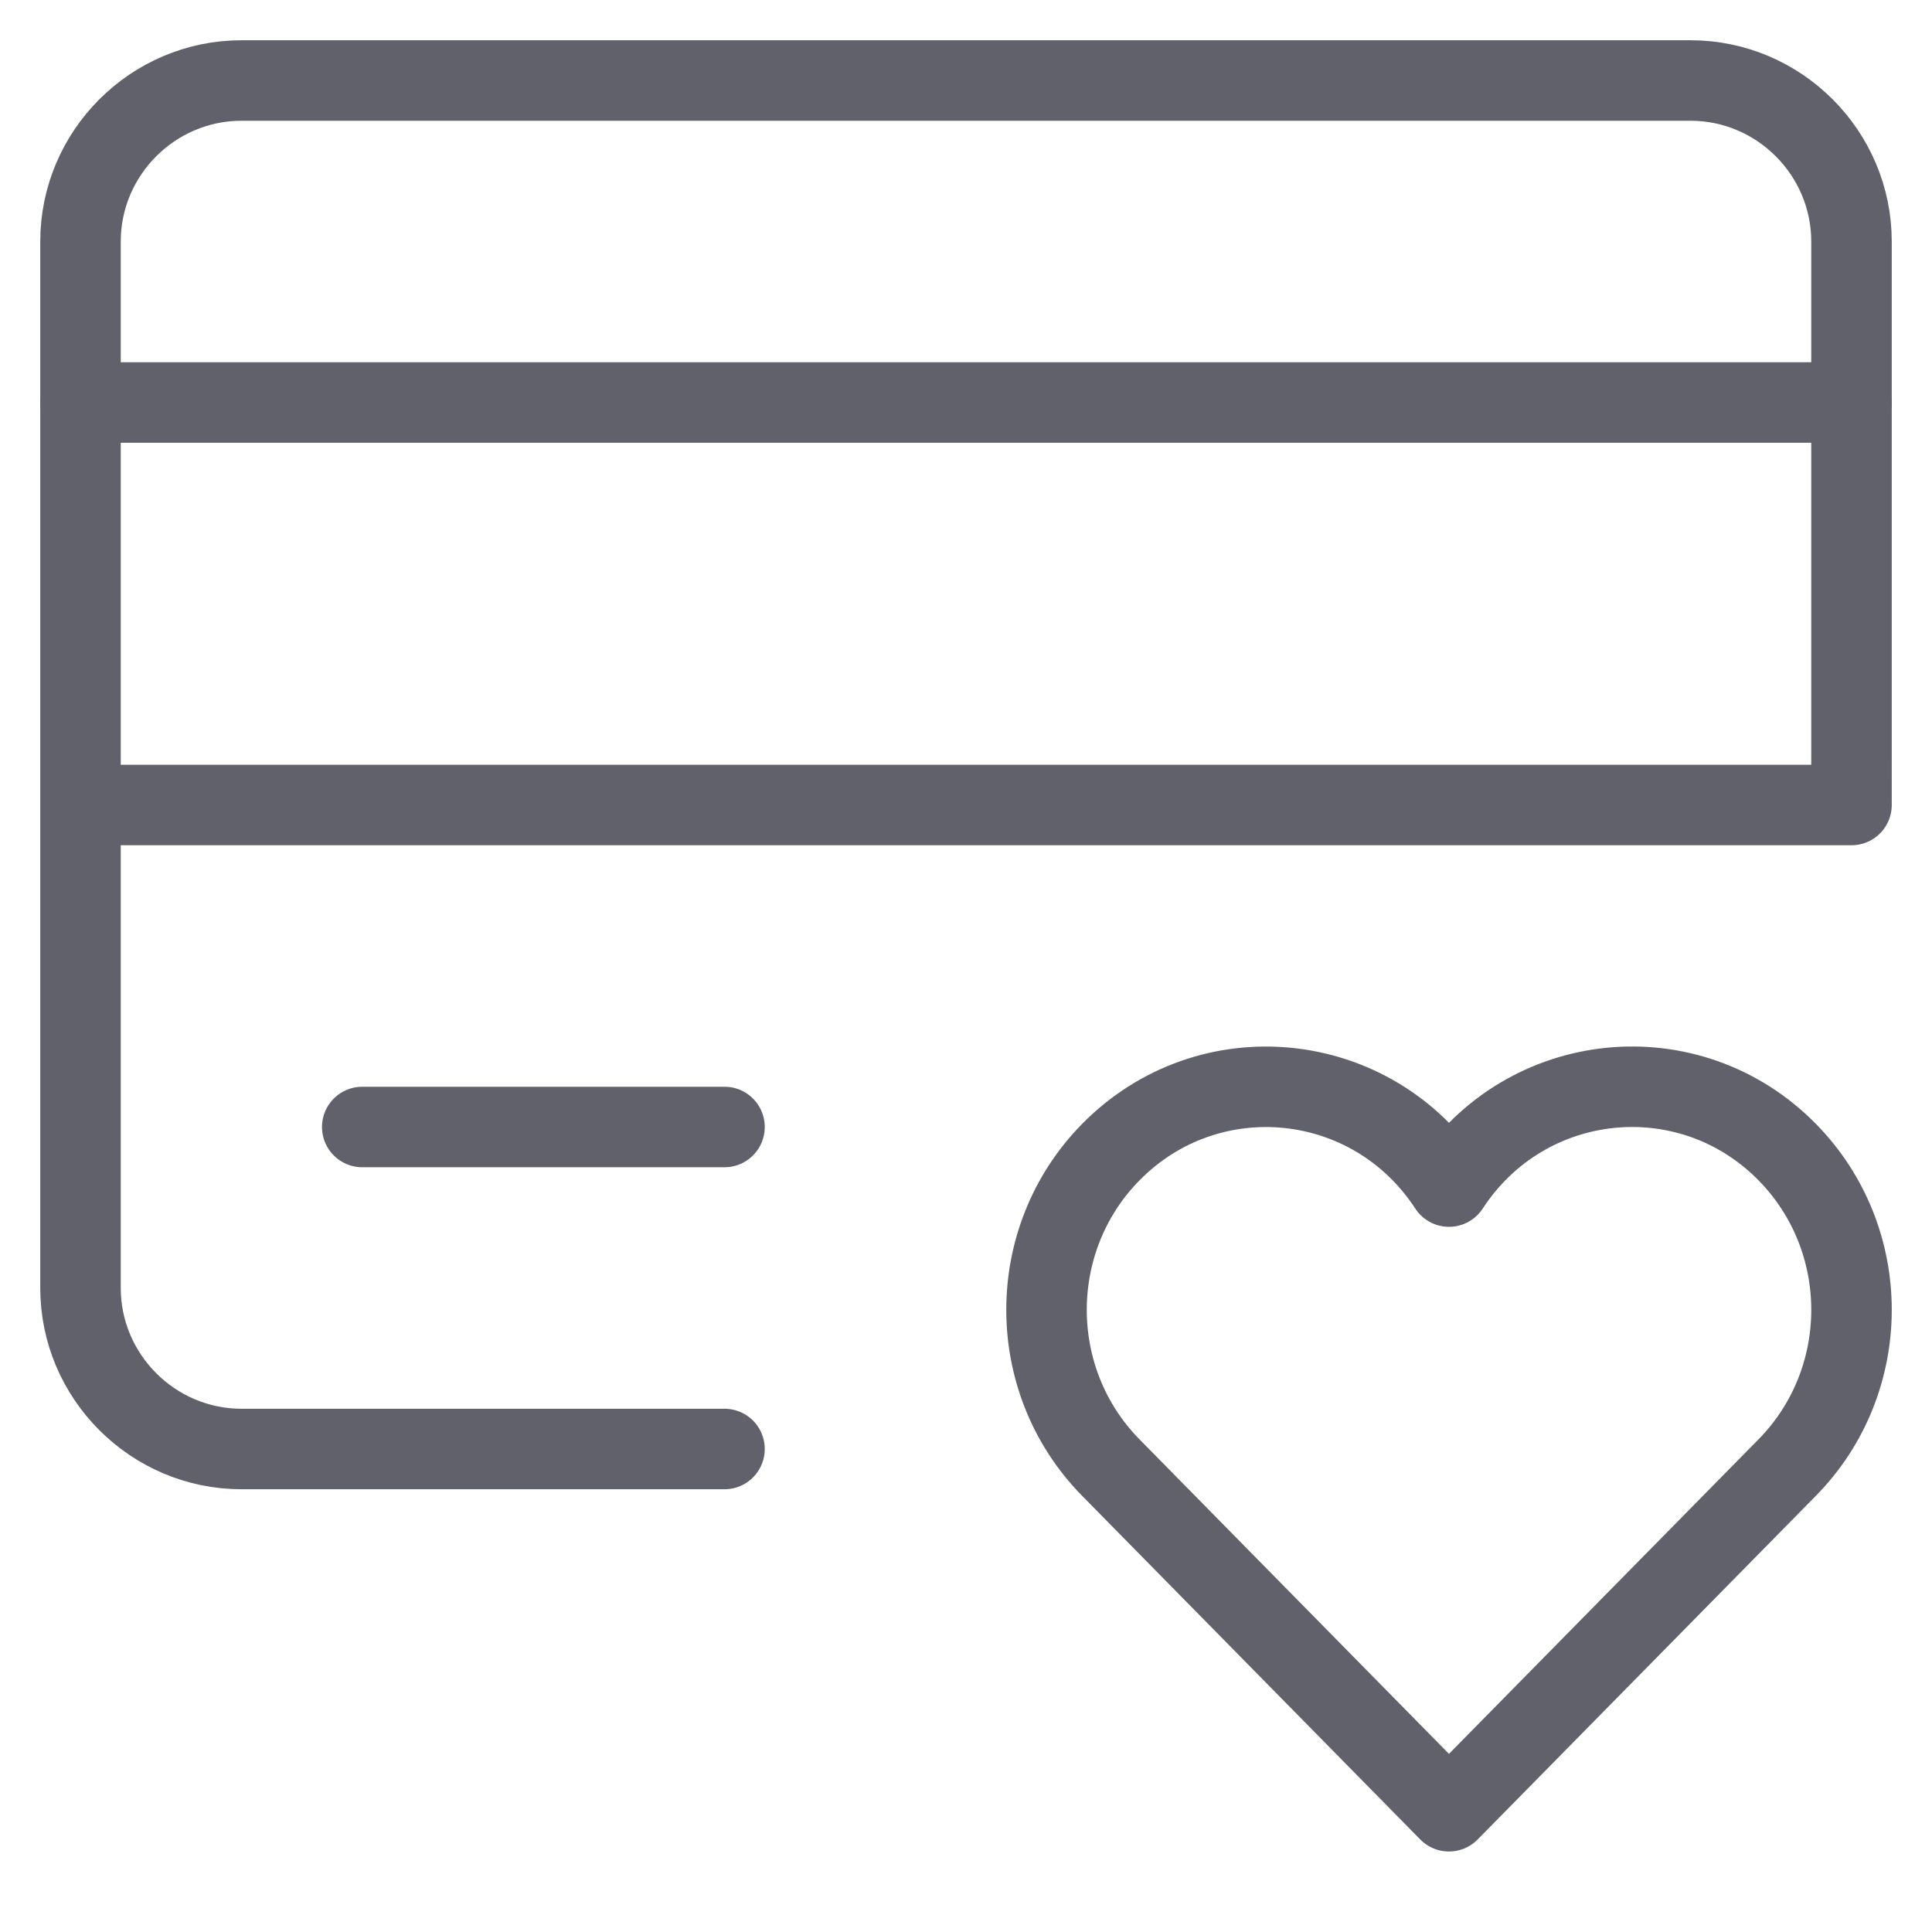 <svg xmlns="http://www.w3.org/2000/svg" height="48" width="48" viewBox="0 0 48 48"><title>card favorite 4</title><g stroke-linecap="round" fill="#61616b" stroke-linejoin="round" class="nc-icon-wrapper"><path data-color="color-2" fill="none" stroke="#61616b" stroke-width="2" d=" M44.402,28.623C41.97,26.151,37.91,26.555,36,29.48c-1.912-2.927-5.972-3.325-8.402-0.856c-2.13,2.164-2.13,5.674,0,7.838L35.999,45 l8.403-8.538C46.533,34.297,46.533,30.788,44.402,28.623z"></path> <line fill="none" stroke="#61616b" stroke-width="2" x1="2" y1="10" x2="46" y2="10"></line> <path fill="none" stroke="#61616b" stroke-width="2" d="M2,20h44V6c0-2.2-1.8-4-4-4 H32H6C3.8,2,2,3.8,2,6v26c0,2.2,1.8,4,4,4h12"></path> <line fill="none" stroke="#61616b" stroke-width="2" x1="9" y1="28" x2="18" y2="28"></line></g></svg>